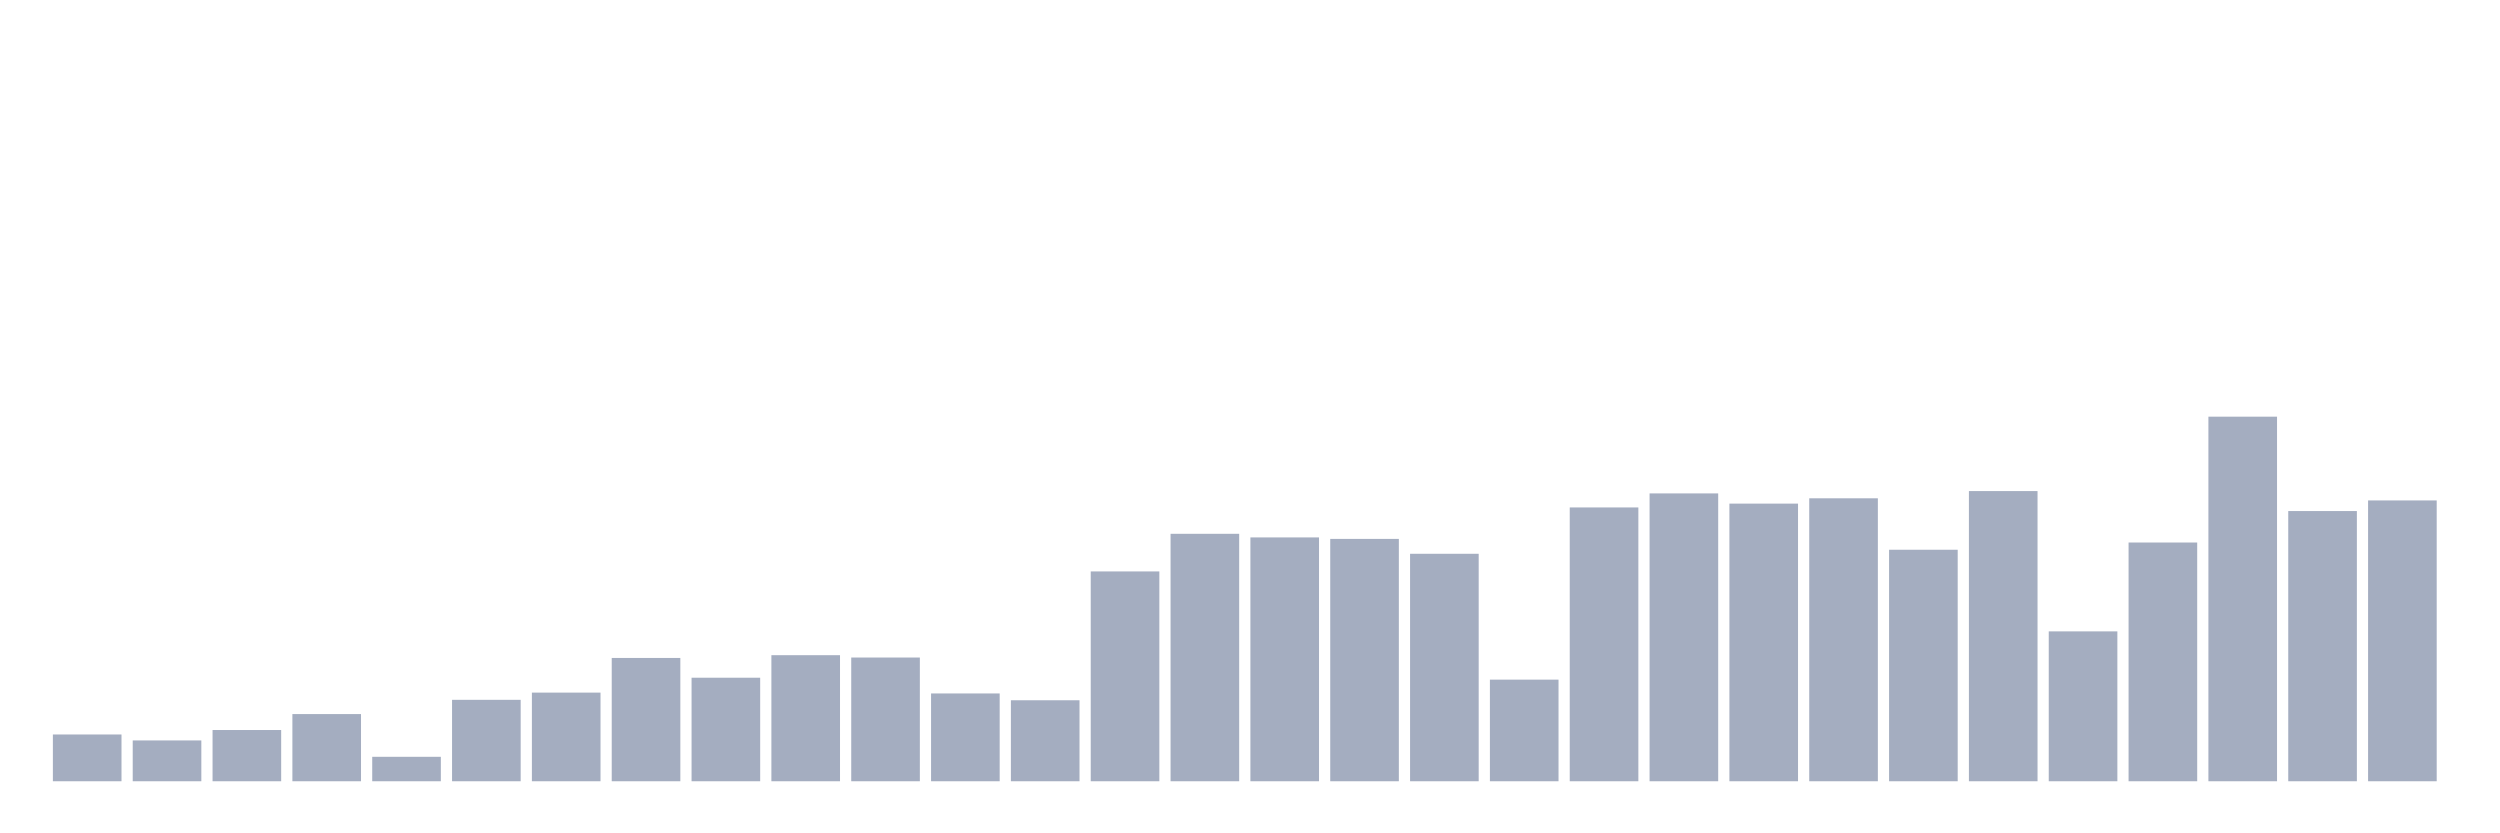 <svg xmlns="http://www.w3.org/2000/svg" viewBox="0 0 480 160"><g transform="translate(10,10)"><rect class="bar" x="0.153" width="13.175" y="131.02" height="8.98" fill="rgb(164,173,192)"></rect><rect class="bar" x="15.482" width="13.175" y="132.163" height="7.837" fill="rgb(164,173,192)"></rect><rect class="bar" x="30.81" width="13.175" y="130.163" height="9.837" fill="rgb(164,173,192)"></rect><rect class="bar" x="46.138" width="13.175" y="127.102" height="12.898" fill="rgb(164,173,192)"></rect><rect class="bar" x="61.466" width="13.175" y="135.306" height="4.694" fill="rgb(164,173,192)"></rect><rect class="bar" x="76.794" width="13.175" y="124.367" height="15.633" fill="rgb(164,173,192)"></rect><rect class="bar" x="92.123" width="13.175" y="122.98" height="17.02" fill="rgb(164,173,192)"></rect><rect class="bar" x="107.451" width="13.175" y="116.327" height="23.673" fill="rgb(164,173,192)"></rect><rect class="bar" x="122.779" width="13.175" y="120.122" height="19.878" fill="rgb(164,173,192)"></rect><rect class="bar" x="138.107" width="13.175" y="115.796" height="24.204" fill="rgb(164,173,192)"></rect><rect class="bar" x="153.436" width="13.175" y="116.245" height="23.755" fill="rgb(164,173,192)"></rect><rect class="bar" x="168.764" width="13.175" y="123.143" height="16.857" fill="rgb(164,173,192)"></rect><rect class="bar" x="184.092" width="13.175" y="124.449" height="15.551" fill="rgb(164,173,192)"></rect><rect class="bar" x="199.42" width="13.175" y="99.714" height="40.286" fill="rgb(164,173,192)"></rect><rect class="bar" x="214.748" width="13.175" y="92.49" height="47.51" fill="rgb(164,173,192)"></rect><rect class="bar" x="230.077" width="13.175" y="93.184" height="46.816" fill="rgb(164,173,192)"></rect><rect class="bar" x="245.405" width="13.175" y="93.469" height="46.531" fill="rgb(164,173,192)"></rect><rect class="bar" x="260.733" width="13.175" y="96.327" height="43.673" fill="rgb(164,173,192)"></rect><rect class="bar" x="276.061" width="13.175" y="120.49" height="19.51" fill="rgb(164,173,192)"></rect><rect class="bar" x="291.39" width="13.175" y="87.429" height="52.571" fill="rgb(164,173,192)"></rect><rect class="bar" x="306.718" width="13.175" y="84.735" height="55.265" fill="rgb(164,173,192)"></rect><rect class="bar" x="322.046" width="13.175" y="86.694" height="53.306" fill="rgb(164,173,192)"></rect><rect class="bar" x="337.374" width="13.175" y="85.673" height="54.327" fill="rgb(164,173,192)"></rect><rect class="bar" x="352.702" width="13.175" y="95.551" height="44.449" fill="rgb(164,173,192)"></rect><rect class="bar" x="368.031" width="13.175" y="84.286" height="55.714" fill="rgb(164,173,192)"></rect><rect class="bar" x="383.359" width="13.175" y="111.224" height="28.776" fill="rgb(164,173,192)"></rect><rect class="bar" x="398.687" width="13.175" y="94.163" height="45.837" fill="rgb(164,173,192)"></rect><rect class="bar" x="414.015" width="13.175" y="70" height="70" fill="rgb(164,173,192)"></rect><rect class="bar" x="429.344" width="13.175" y="88.122" height="51.878" fill="rgb(164,173,192)"></rect><rect class="bar" x="444.672" width="13.175" y="86.082" height="53.918" fill="rgb(164,173,192)"></rect></g></svg>
